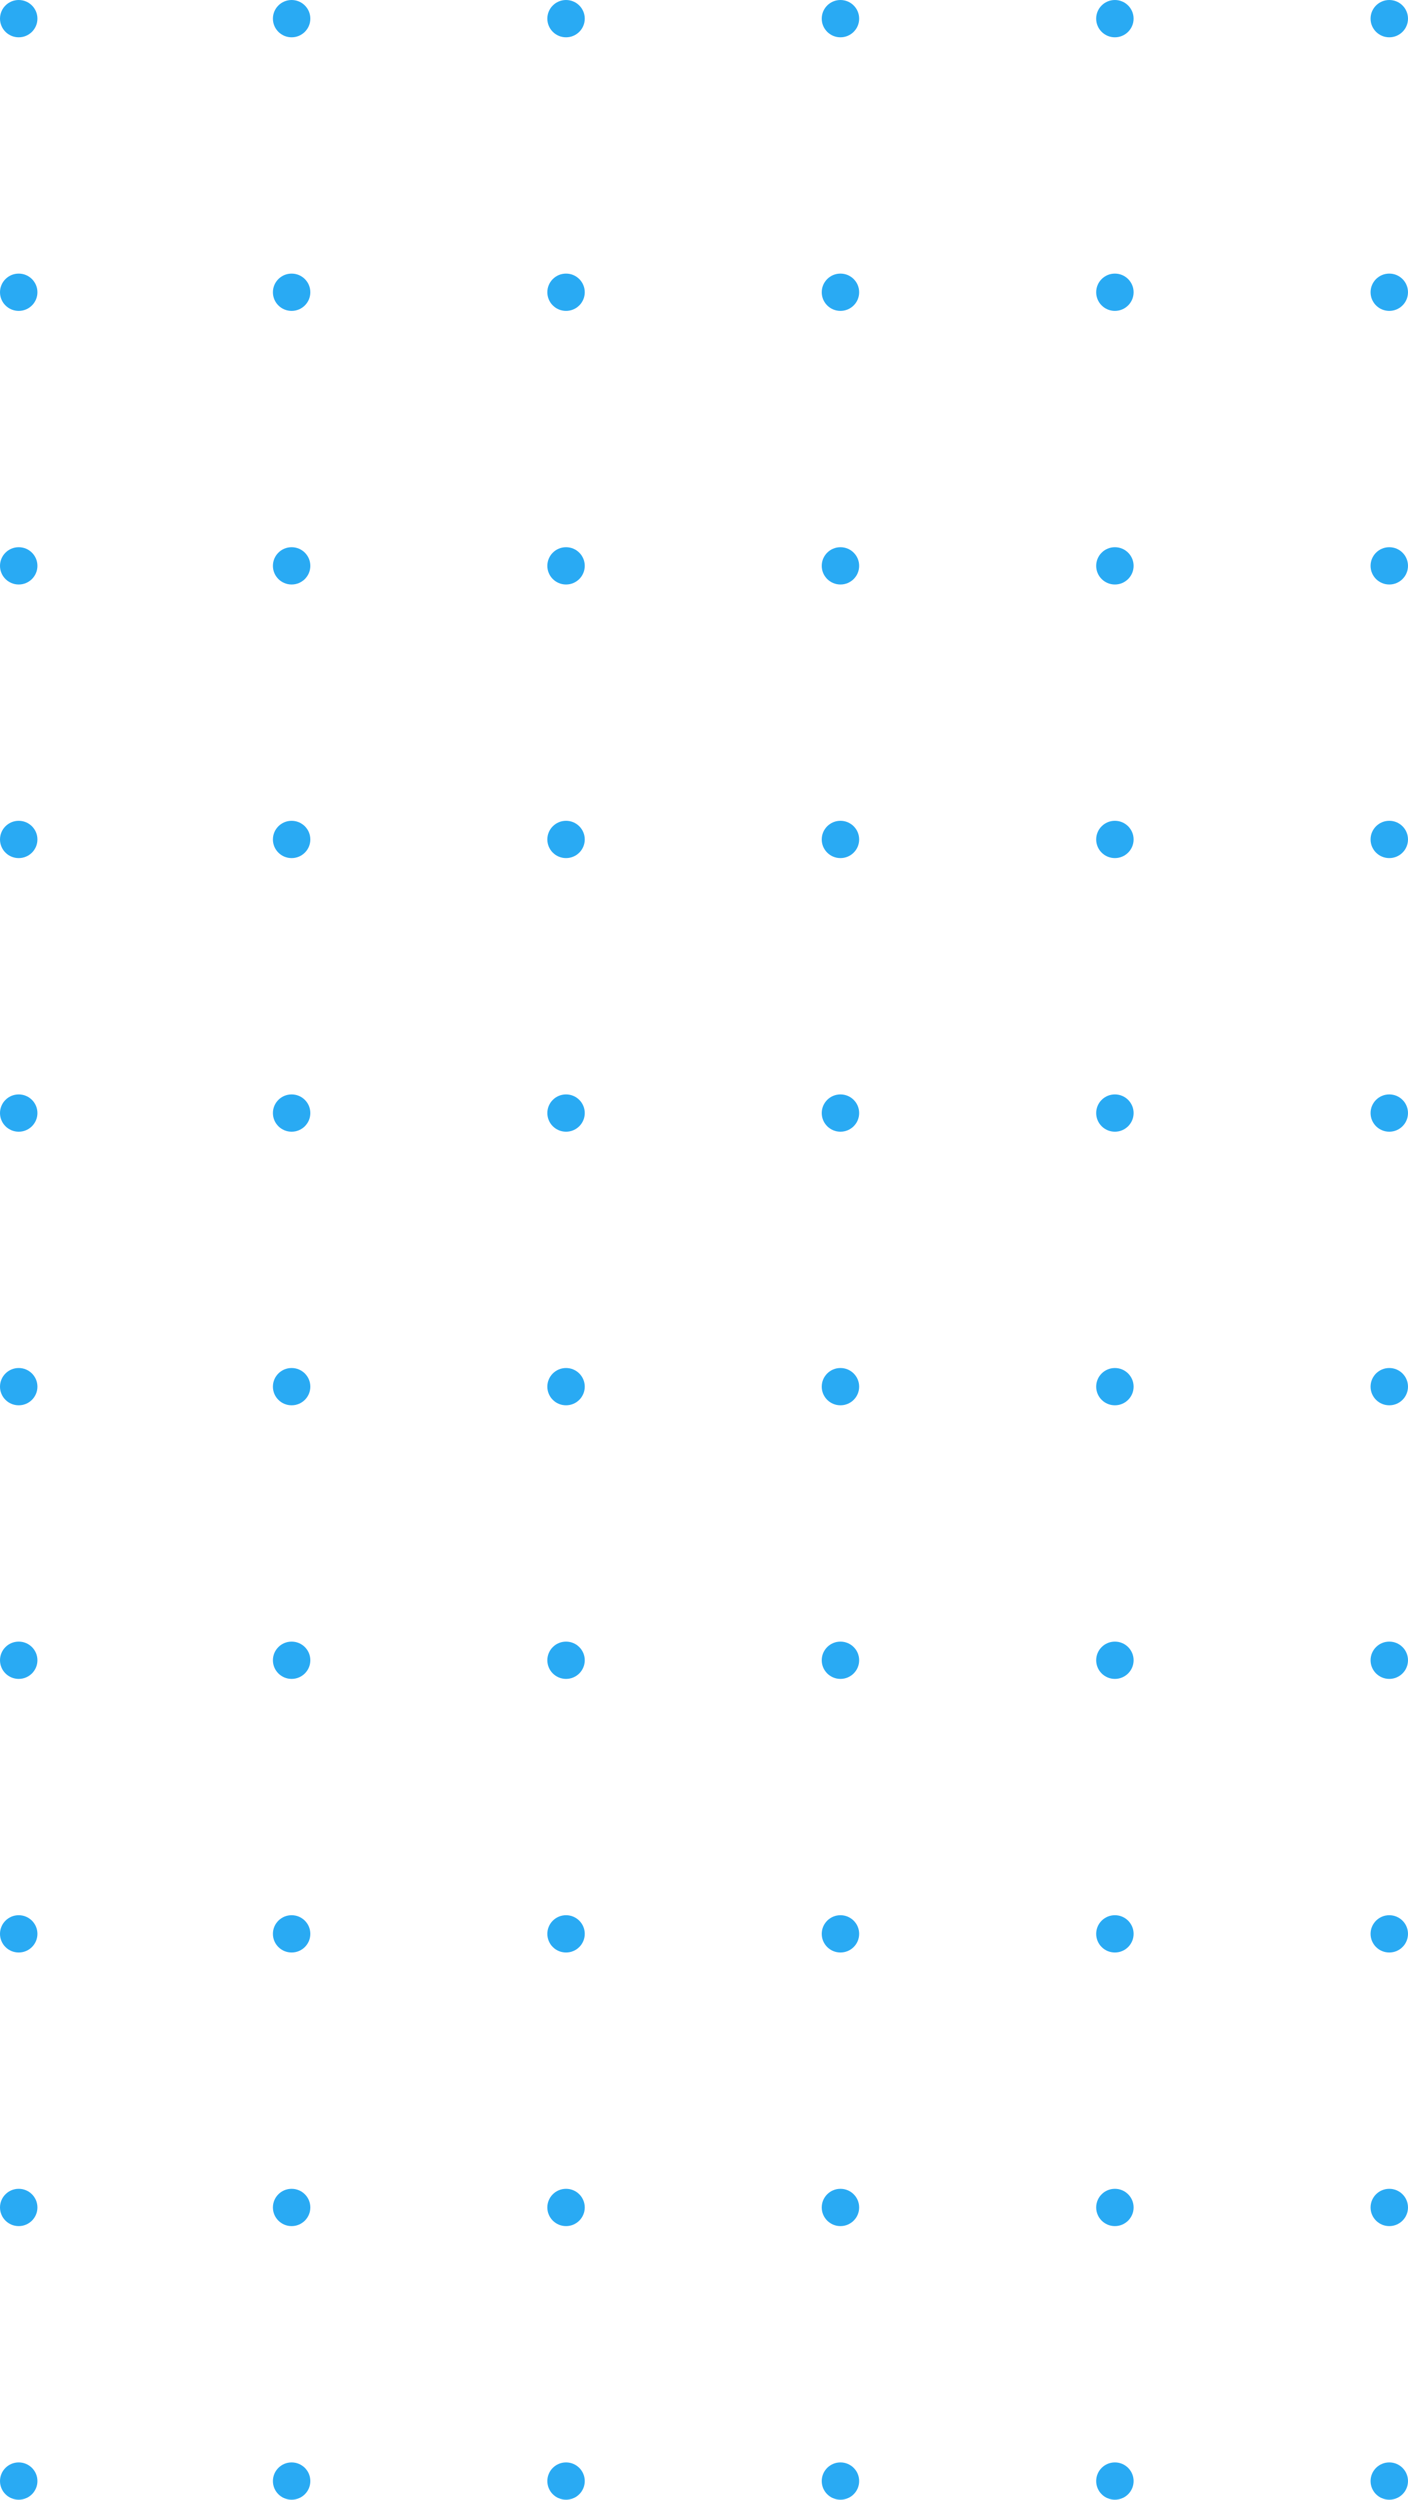 <svg width="200" height="355" viewBox="0 0 200 355" fill="none" xmlns="http://www.w3.org/2000/svg">
<ellipse cx="41.423" cy="2.649" rx="2.658" ry="2.649" fill="#29AAF3"/>
<ellipse cx="2.658" cy="2.649" rx="2.658" ry="2.649" fill="#29AAF3"/>
<ellipse cx="80.404" cy="2.649" rx="2.658" ry="2.649" fill="#29AAF3"/>
<ellipse cx="119.382" cy="2.649" rx="2.658" ry="2.649" fill="#29AAF3"/>
<ellipse cx="158.363" cy="2.649" rx="2.658" ry="2.649" fill="#29AAF3"/>
<ellipse cx="197.341" cy="2.649" rx="2.658" ry="2.649" fill="#29AAF3"/>
<ellipse cx="41.423" cy="41.505" rx="2.658" ry="2.649" fill="#29AAF3"/>
<ellipse cx="2.658" cy="41.505" rx="2.658" ry="2.649" fill="#29AAF3"/>
<ellipse cx="80.404" cy="41.504" rx="2.658" ry="2.649" fill="#29AAF3"/>
<ellipse cx="119.382" cy="41.504" rx="2.658" ry="2.649" fill="#29AAF3"/>
<ellipse cx="158.365" cy="41.504" rx="2.658" ry="2.649" fill="#29AAF3"/>
<ellipse cx="197.341" cy="41.504" rx="2.658" ry="2.649" fill="#29AAF3"/>
<ellipse cx="41.423" cy="80.36" rx="2.658" ry="2.649" fill="#29AAF3"/>
<ellipse cx="2.658" cy="80.36" rx="2.658" ry="2.649" fill="#29AAF3"/>
<ellipse cx="80.404" cy="80.36" rx="2.658" ry="2.649" fill="#29AAF3"/>
<ellipse cx="119.382" cy="80.36" rx="2.658" ry="2.649" fill="#29AAF3"/>
<ellipse cx="158.365" cy="80.36" rx="2.658" ry="2.649" fill="#29AAF3"/>
<ellipse cx="197.341" cy="80.36" rx="2.658" ry="2.649" fill="#29AAF3"/>
<ellipse cx="41.423" cy="119.217" rx="2.658" ry="2.649" fill="#29AAF3"/>
<ellipse cx="2.658" cy="119.217" rx="2.658" ry="2.649" fill="#29AAF3"/>
<ellipse cx="80.404" cy="119.216" rx="2.658" ry="2.649" fill="#29AAF3"/>
<ellipse cx="119.382" cy="119.216" rx="2.658" ry="2.649" fill="#29AAF3"/>
<ellipse cx="158.365" cy="119.216" rx="2.658" ry="2.649" fill="#29AAF3"/>
<ellipse cx="197.341" cy="119.216" rx="2.658" ry="2.649" fill="#29AAF3"/>
<ellipse cx="41.423" cy="158.073" rx="2.658" ry="2.649" fill="#29AAF3"/>
<ellipse cx="2.658" cy="158.073" rx="2.658" ry="2.649" fill="#29AAF3"/>
<ellipse cx="80.404" cy="158.072" rx="2.658" ry="2.649" fill="#29AAF3"/>
<ellipse cx="119.382" cy="158.072" rx="2.658" ry="2.649" fill="#29AAF3"/>
<ellipse cx="158.365" cy="158.072" rx="2.658" ry="2.649" fill="#29AAF3"/>
<ellipse cx="197.341" cy="158.072" rx="2.658" ry="2.649" fill="#29AAF3"/>
<ellipse cx="41.423" cy="196.928" rx="2.658" ry="2.649" fill="#29AAF3"/>
<ellipse cx="2.658" cy="196.928" rx="2.658" ry="2.649" fill="#29AAF3"/>
<ellipse cx="80.404" cy="196.928" rx="2.658" ry="2.649" fill="#29AAF3"/>
<ellipse cx="119.382" cy="196.928" rx="2.658" ry="2.649" fill="#29AAF3"/>
<ellipse cx="158.365" cy="196.928" rx="2.658" ry="2.649" fill="#29AAF3"/>
<ellipse cx="197.341" cy="196.928" rx="2.658" ry="2.649" fill="#29AAF3"/>
<ellipse cx="41.423" cy="235.783" rx="2.658" ry="2.649" fill="#29AAF3"/>
<ellipse cx="2.658" cy="235.783" rx="2.658" ry="2.649" fill="#29AAF3"/>
<ellipse cx="80.404" cy="235.783" rx="2.658" ry="2.649" fill="#29AAF3"/>
<ellipse cx="119.382" cy="235.783" rx="2.658" ry="2.649" fill="#29AAF3"/>
<ellipse cx="158.365" cy="235.783" rx="2.658" ry="2.649" fill="#29AAF3"/>
<ellipse cx="197.341" cy="235.783" rx="2.658" ry="2.649" fill="#29AAF3"/>
<ellipse cx="41.423" cy="274.639" rx="2.658" ry="2.649" fill="#29AAF3"/>
<ellipse cx="2.658" cy="274.639" rx="2.658" ry="2.649" fill="#29AAF3"/>
<ellipse cx="80.404" cy="274.639" rx="2.658" ry="2.649" fill="#29AAF3"/>
<ellipse cx="119.382" cy="274.639" rx="2.658" ry="2.649" fill="#29AAF3"/>
<ellipse cx="158.365" cy="274.639" rx="2.658" ry="2.649" fill="#29AAF3"/>
<ellipse cx="197.341" cy="274.639" rx="2.658" ry="2.649" fill="#29AAF3"/>
<ellipse cx="41.423" cy="313.494" rx="2.658" ry="2.649" fill="#29AAF3"/>
<ellipse cx="2.658" cy="313.494" rx="2.658" ry="2.649" fill="#29AAF3"/>
<ellipse cx="80.404" cy="313.494" rx="2.658" ry="2.649" fill="#29AAF3"/>
<ellipse cx="119.382" cy="313.494" rx="2.658" ry="2.649" fill="#29AAF3"/>
<ellipse cx="158.365" cy="313.494" rx="2.658" ry="2.649" fill="#29AAF3"/>
<ellipse cx="197.341" cy="313.494" rx="2.658" ry="2.649" fill="#29AAF3"/>
<ellipse cx="41.423" cy="352.351" rx="2.658" ry="2.649" fill="#29AAF3"/>
<ellipse cx="2.658" cy="352.351" rx="2.658" ry="2.649" fill="#29AAF3"/>
<ellipse cx="80.404" cy="352.351" rx="2.658" ry="2.649" fill="#29AAF3"/>
<ellipse cx="119.382" cy="352.351" rx="2.658" ry="2.649" fill="#29AAF3"/>
<ellipse cx="158.365" cy="352.351" rx="2.658" ry="2.649" fill="#29AAF3"/>
<ellipse cx="197.341" cy="352.351" rx="2.658" ry="2.649" fill="#29AAF3"/>
</svg>
